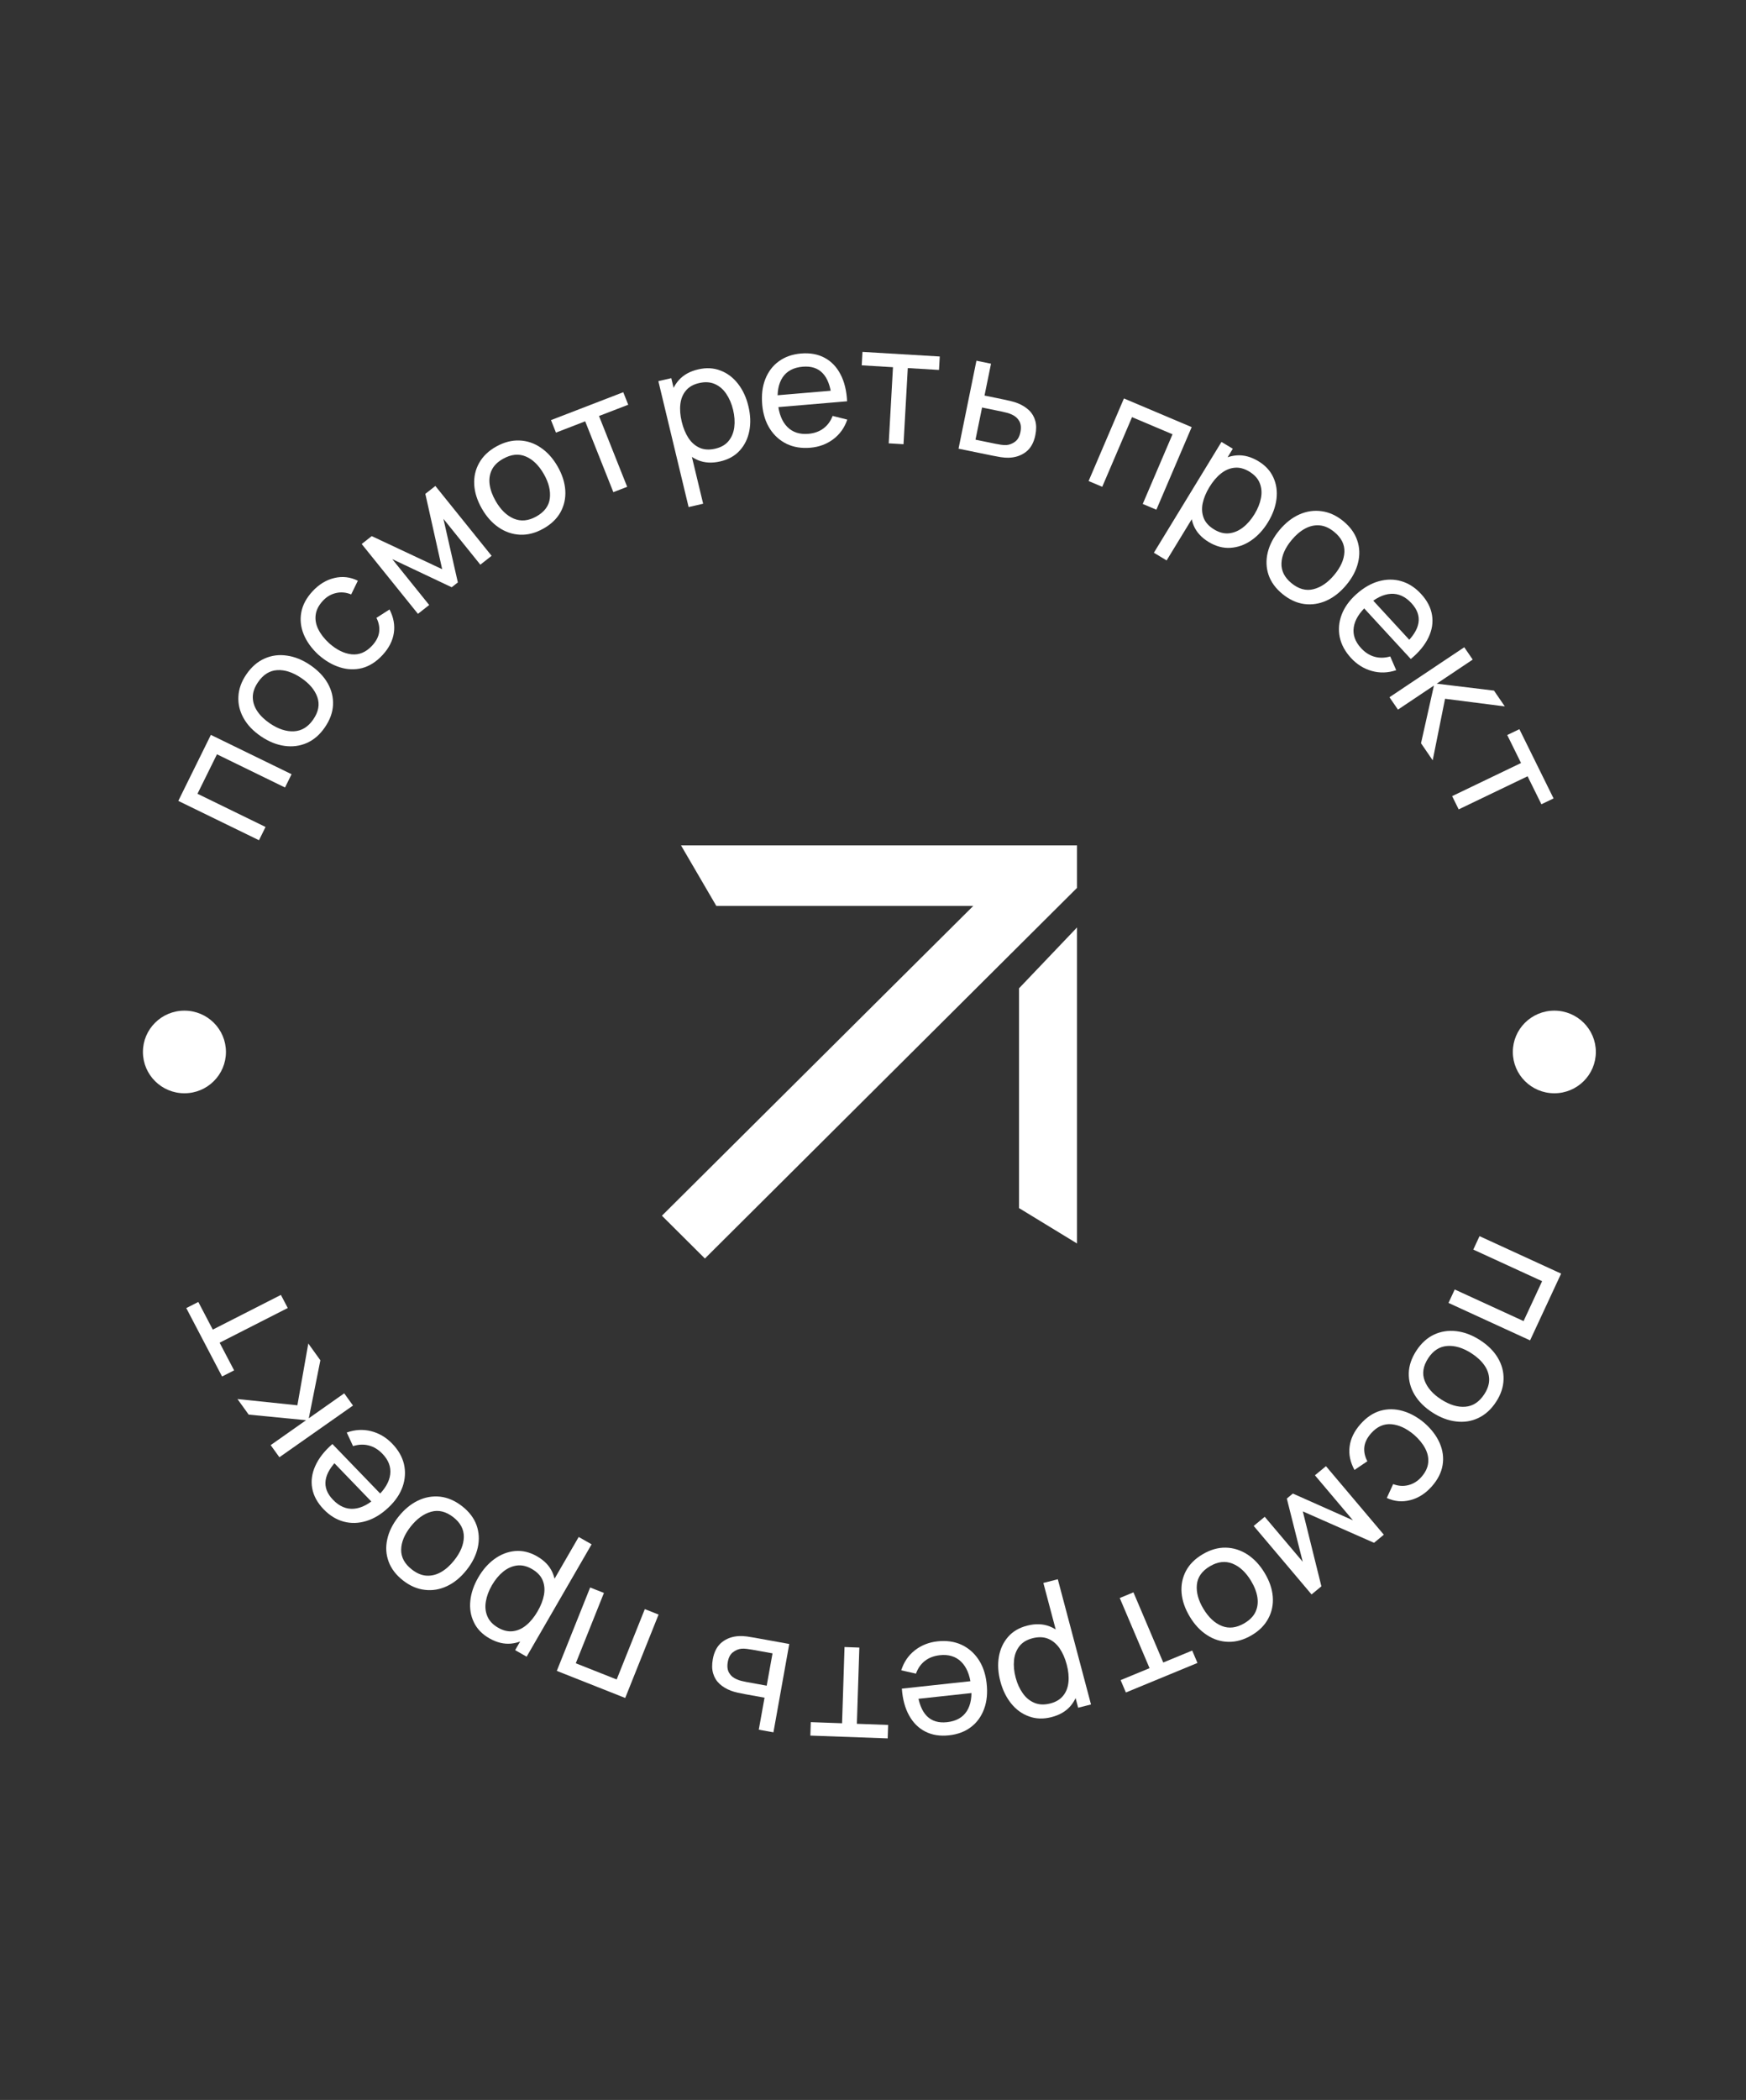 <svg width="84" height="101" viewBox="0 0 84 101" fill="none" xmlns="http://www.w3.org/2000/svg">
<rect x="0" y="0" width="84" height="101" fill="#333333" stroke="none"/>
<path d="M51.815 40.66H32.768V40.668L34.462 43.571L46.824 43.571L31.845 58.471L33.913 60.53L51.807 42.712H51.815V40.66Z" fill="#fff"/>
<path d="M51.815 59.801V44.607L49.025 47.534V58.104L51.807 59.801H51.815Z" fill="#fff"/>
<path d="M12.46 40.412L8.578 38.52L10.145 35.345L14.027 37.237L13.712 37.876L10.438 36.279L9.501 38.177L12.775 39.774L12.46 40.412Z" fill="#fff"/>
<path d="M15.63 34.981C15.387 35.336 15.097 35.587 14.759 35.735C14.422 35.882 14.064 35.928 13.684 35.874C13.304 35.82 12.93 35.669 12.561 35.419C12.186 35.166 11.905 34.873 11.719 34.541C11.533 34.209 11.45 33.862 11.47 33.499C11.488 33.134 11.616 32.778 11.855 32.43C12.1 32.074 12.391 31.821 12.729 31.673C13.065 31.523 13.422 31.476 13.8 31.532C14.178 31.584 14.552 31.735 14.92 31.984C15.293 32.237 15.575 32.528 15.764 32.859C15.952 33.189 16.038 33.537 16.022 33.903C16.004 34.268 15.874 34.627 15.63 34.981ZM15.071 34.603C15.325 34.234 15.39 33.875 15.267 33.528C15.143 33.18 14.885 32.874 14.492 32.608C14.088 32.335 13.704 32.209 13.34 32.231C12.974 32.251 12.666 32.443 12.415 32.808C12.244 33.057 12.16 33.3 12.162 33.536C12.164 33.773 12.238 33.998 12.382 34.211C12.526 34.425 12.729 34.62 12.989 34.796C13.391 35.067 13.777 35.193 14.147 35.172C14.517 35.151 14.825 34.962 15.071 34.603Z" fill="#fff"/>
<path d="M18.403 31.506C18.106 31.827 17.781 32.035 17.429 32.13C17.076 32.221 16.718 32.21 16.355 32.096C15.992 31.983 15.646 31.78 15.316 31.489C14.987 31.183 14.751 30.855 14.609 30.506C14.467 30.154 14.429 29.8 14.496 29.446C14.562 29.092 14.743 28.756 15.036 28.439C15.347 28.104 15.696 27.891 16.085 27.8C16.475 27.707 16.852 27.751 17.216 27.93L16.895 28.59C16.648 28.488 16.403 28.466 16.161 28.524C15.92 28.579 15.71 28.704 15.531 28.898C15.33 29.116 15.215 29.342 15.187 29.576C15.157 29.808 15.2 30.04 15.316 30.272C15.43 30.501 15.602 30.722 15.831 30.933C16.189 31.252 16.551 31.431 16.917 31.471C17.283 31.507 17.611 31.368 17.904 31.052C18.096 30.845 18.208 30.629 18.24 30.406C18.27 30.181 18.228 29.951 18.111 29.716L18.74 29.313C18.936 29.693 19.005 30.071 18.947 30.448C18.889 30.824 18.708 31.177 18.403 31.506Z" fill="#fff"/>
<path d="M20.107 29.524L17.401 26.165L17.883 25.785L21.273 27.376L20.463 23.753L20.945 23.373L23.651 26.733L23.109 27.159L21.333 24.954L22.027 28.012L21.731 28.245L18.872 26.892L20.648 29.098L20.107 29.524Z" fill="#fff"/>
<path d="M26.137 25.427C25.761 25.637 25.389 25.734 25.019 25.718C24.652 25.7 24.31 25.584 23.992 25.368C23.674 25.152 23.405 24.851 23.184 24.466C22.958 24.073 22.836 23.687 22.815 23.308C22.795 22.929 22.874 22.582 23.053 22.265C23.231 21.947 23.504 21.684 23.872 21.478C24.25 21.267 24.623 21.17 24.993 21.186C25.361 21.2 25.703 21.315 26.018 21.532C26.335 21.746 26.604 22.046 26.825 22.431C27.049 22.821 27.172 23.207 27.196 23.587C27.219 23.964 27.142 24.314 26.966 24.635C26.789 24.953 26.512 25.218 26.137 25.427ZM25.801 24.842C26.193 24.623 26.41 24.331 26.453 23.965C26.496 23.6 26.399 23.212 26.164 22.8C25.921 22.378 25.632 22.096 25.295 21.955C24.957 21.811 24.595 21.848 24.208 22.064C23.944 22.211 23.761 22.391 23.659 22.604C23.556 22.817 23.522 23.051 23.557 23.305C23.593 23.56 23.688 23.824 23.845 24.096C24.086 24.517 24.377 24.799 24.718 24.944C25.06 25.088 25.421 25.054 25.801 24.842Z" fill="#fff"/>
<path d="M29.508 23.671L28.153 20.264L26.747 20.807L26.508 20.206L29.985 18.864L30.224 19.466L28.818 20.008L30.173 23.414L29.508 23.671Z" fill="#fff"/>
<path d="M34.649 22.193C34.254 22.284 33.897 22.264 33.58 22.133C33.262 21.998 32.993 21.78 32.772 21.479C32.553 21.174 32.394 20.814 32.294 20.397C32.192 19.975 32.17 19.581 32.228 19.215C32.289 18.849 32.431 18.538 32.656 18.285C32.883 18.03 33.194 17.857 33.59 17.766C33.98 17.675 34.34 17.695 34.667 17.824C34.997 17.95 35.277 18.163 35.508 18.462C35.74 18.761 35.906 19.12 36.006 19.54C36.107 19.959 36.122 20.353 36.051 20.722C35.98 21.091 35.827 21.406 35.59 21.668C35.356 21.927 35.042 22.102 34.649 22.193ZM33.129 24.388L31.674 18.331L32.295 18.188L33.036 21.274L33.114 21.256L33.828 24.227L33.129 24.388ZM34.411 21.58C34.69 21.516 34.903 21.393 35.052 21.211C35.201 21.029 35.292 20.808 35.326 20.549C35.359 20.287 35.34 20.008 35.269 19.71C35.198 19.415 35.088 19.159 34.94 18.942C34.794 18.724 34.611 18.567 34.39 18.47C34.171 18.373 33.919 18.358 33.633 18.424C33.359 18.487 33.149 18.606 33.002 18.782C32.854 18.956 32.764 19.172 32.733 19.43C32.701 19.686 32.723 19.97 32.797 20.28C32.871 20.586 32.979 20.849 33.123 21.07C33.269 21.288 33.449 21.444 33.664 21.539C33.879 21.632 34.128 21.645 34.411 21.58Z" fill="#fff"/>
<path d="M38.983 21.534C38.56 21.57 38.182 21.509 37.848 21.35C37.517 21.188 37.248 20.948 37.042 20.628C36.836 20.307 36.712 19.922 36.671 19.474C36.628 19.004 36.678 18.591 36.819 18.234C36.961 17.875 37.177 17.589 37.469 17.378C37.763 17.163 38.119 17.038 38.537 17.002C38.971 16.966 39.348 17.034 39.67 17.207C39.994 17.38 40.249 17.644 40.434 18C40.622 18.355 40.729 18.789 40.754 19.3L40.036 19.361L40.012 19.106C39.956 18.579 39.812 18.194 39.581 17.952C39.349 17.707 39.029 17.602 38.619 17.637C38.18 17.674 37.859 17.843 37.656 18.143C37.453 18.444 37.375 18.857 37.423 19.382C37.469 19.888 37.62 20.271 37.874 20.53C38.128 20.789 38.467 20.901 38.89 20.865C39.175 20.841 39.416 20.755 39.614 20.607C39.813 20.459 39.961 20.258 40.058 20.004L40.762 20.181C40.629 20.574 40.403 20.89 40.084 21.128C39.768 21.363 39.401 21.499 38.983 21.534ZM37.202 19.601L37.15 19.032L40.335 18.762L40.387 19.331L37.202 19.601Z" fill="#fff"/>
<path d="M42.756 21.323L42.961 17.661L41.458 17.571L41.494 16.925L45.212 17.146L45.175 17.793L43.673 17.703L43.468 21.365L42.756 21.323Z" fill="#fff"/>
<path d="M46.115 21.58L46.976 17.349L47.678 17.493L47.365 19.024L48.278 19.212C48.401 19.237 48.526 19.265 48.653 19.297C48.78 19.328 48.889 19.363 48.979 19.4C49.19 19.487 49.367 19.6 49.511 19.738C49.654 19.876 49.753 20.045 49.808 20.244C49.863 20.44 49.863 20.67 49.809 20.934C49.735 21.299 49.58 21.569 49.346 21.744C49.114 21.917 48.838 22.008 48.518 22.015C48.408 22.017 48.285 22.008 48.148 21.988C48.013 21.966 47.886 21.943 47.766 21.918L46.115 21.58ZM46.931 21.147L47.895 21.345C47.974 21.361 48.062 21.376 48.16 21.391C48.257 21.406 48.346 21.41 48.426 21.405C48.568 21.393 48.702 21.34 48.83 21.247C48.961 21.154 49.048 21.001 49.092 20.787C49.136 20.57 49.118 20.392 49.038 20.253C48.96 20.115 48.841 20.01 48.681 19.939C48.609 19.905 48.532 19.877 48.449 19.855C48.367 19.832 48.287 19.814 48.212 19.798L47.247 19.6L46.931 21.147Z" fill="#fff"/>
<path d="M52.373 23.136L54.072 19.164L57.332 20.543L55.633 24.515L54.977 24.238L56.41 20.887L54.462 20.063L53.029 23.413L52.373 23.136Z" fill="#fff"/>
<path d="M58.154 26.071C57.807 25.862 57.567 25.601 57.433 25.288C57.301 24.972 57.263 24.63 57.319 24.262C57.379 23.893 57.52 23.525 57.744 23.159C57.971 22.787 58.234 22.491 58.535 22.27C58.837 22.05 59.159 21.928 59.499 21.902C59.842 21.878 60.187 21.97 60.534 22.178C60.877 22.384 61.119 22.647 61.262 22.966C61.408 23.284 61.457 23.63 61.411 24.003C61.364 24.377 61.228 24.748 61.003 25.117C60.778 25.486 60.509 25.778 60.197 25.992C59.886 26.206 59.553 26.325 59.198 26.348C58.847 26.371 58.499 26.279 58.154 26.071ZM55.513 26.585L58.765 21.255L59.31 21.583L57.653 24.299L57.721 24.34L56.126 26.954L55.513 26.585ZM58.419 25.469C58.663 25.616 58.903 25.676 59.138 25.649C59.373 25.622 59.594 25.528 59.802 25.366C60.011 25.203 60.195 24.99 60.355 24.728C60.514 24.468 60.617 24.21 60.665 23.952C60.715 23.696 60.695 23.457 60.606 23.235C60.519 23.014 60.349 22.829 60.098 22.678C59.858 22.534 59.623 22.473 59.394 22.497C59.165 22.518 58.948 22.61 58.742 22.773C58.538 22.934 58.353 23.151 58.186 23.424C58.022 23.693 57.913 23.956 57.859 24.213C57.809 24.469 57.827 24.706 57.913 24.923C58.001 25.137 58.169 25.319 58.419 25.469Z" fill="#fff"/>
<path d="M61.701 28.57C61.369 28.299 61.145 27.99 61.028 27.643C60.913 27.298 60.901 26.939 60.991 26.569C61.081 26.198 61.269 25.841 61.553 25.498C61.844 25.149 62.164 24.897 62.514 24.742C62.865 24.587 63.221 24.536 63.584 24.587C63.948 24.636 64.294 24.794 64.62 25.06C64.954 25.333 65.18 25.643 65.296 25.99C65.415 26.335 65.428 26.692 65.336 27.061C65.248 27.43 65.061 27.786 64.776 28.129C64.487 28.476 64.168 28.729 63.818 28.887C63.469 29.044 63.112 29.099 62.746 29.051C62.382 29.002 62.034 28.841 61.701 28.57ZM62.134 28.05C62.481 28.333 62.834 28.429 63.194 28.337C63.555 28.245 63.887 28.017 64.191 27.651C64.503 27.276 64.666 26.907 64.679 26.546C64.694 26.182 64.53 25.86 64.187 25.581C63.954 25.39 63.718 25.286 63.481 25.268C63.243 25.249 63.01 25.302 62.782 25.426C62.554 25.55 62.34 25.733 62.139 25.976C61.828 26.349 61.665 26.72 61.651 27.087C61.637 27.454 61.798 27.775 62.134 28.05Z" fill="#fff"/>
<path d="M64.999 31.649C64.712 31.338 64.531 31.003 64.455 30.645C64.382 30.286 64.412 29.93 64.543 29.575C64.675 29.219 64.909 28.89 65.244 28.587C65.595 28.271 65.957 28.061 66.33 27.957C66.705 27.852 67.067 27.85 67.415 27.952C67.767 28.054 68.084 28.259 68.368 28.567C68.662 28.886 68.837 29.224 68.894 29.582C68.953 29.941 68.896 30.301 68.724 30.661C68.552 31.023 68.269 31.368 67.874 31.696L67.387 31.167L67.578 30.996C67.967 30.634 68.188 30.289 68.242 29.961C68.297 29.631 68.186 29.315 67.908 29.014C67.61 28.69 67.279 28.539 66.913 28.561C66.548 28.582 66.169 28.77 65.776 29.124C65.398 29.465 65.182 29.814 65.129 30.171C65.076 30.527 65.193 30.861 65.48 31.172C65.673 31.382 65.889 31.52 66.129 31.587C66.369 31.654 66.621 31.649 66.884 31.573L67.171 32.234C66.774 32.366 66.383 32.379 65.997 32.271C65.615 32.164 65.282 31.956 64.999 31.649ZM65.465 29.082L65.891 28.698L68.051 31.042L67.625 31.426L65.465 29.082Z" fill="#fff"/>
<path d="M66.847 33.534L70.445 31.13L70.852 31.723L69.121 32.882L71.875 33.215L72.397 33.976L69.521 33.608L68.927 36.568L68.365 35.747L68.987 32.971L67.256 34.13L66.847 33.534Z" fill="#fff"/>
<path d="M69.862 38.291L73.177 36.698L72.513 35.352L73.098 35.071L74.742 38.401L74.157 38.682L73.492 37.336L70.177 38.928L69.862 38.291Z" fill="#fff"/>
<path d="M71.18 59.454L75.105 61.256L73.612 64.467L69.687 62.665L69.987 62.019L73.299 63.539L74.191 61.62L70.88 60.1L71.18 59.454Z" fill="#fff"/>
<path d="M68.142 64.961C68.377 64.602 68.661 64.344 68.996 64.187C69.329 64.033 69.686 63.979 70.067 64.024C70.448 64.069 70.826 64.211 71.2 64.452C71.581 64.697 71.869 64.983 72.062 65.31C72.256 65.638 72.347 65.983 72.336 66.347C72.326 66.712 72.207 67.071 71.976 67.424C71.74 67.786 71.454 68.045 71.12 68.201C70.788 68.359 70.432 68.414 70.052 68.367C69.673 68.323 69.297 68.181 68.922 67.941C68.543 67.698 68.255 67.413 68.058 67.086C67.863 66.761 67.769 66.415 67.776 66.049C67.785 65.683 67.907 65.321 68.142 64.961ZM68.71 65.326C68.465 65.702 68.408 66.062 68.54 66.406C68.671 66.751 68.937 67.051 69.336 67.308C69.746 67.571 70.133 67.688 70.496 67.658C70.862 67.629 71.165 67.43 71.408 67.059C71.573 66.806 71.651 66.562 71.643 66.325C71.635 66.089 71.557 65.865 71.407 65.655C71.258 65.445 71.051 65.255 70.787 65.085C70.379 64.823 69.99 64.707 69.621 64.736C69.252 64.765 68.948 64.962 68.71 65.326Z" fill="#fff"/>
<path d="M65.449 68.499C65.739 68.17 66.058 67.955 66.409 67.852C66.759 67.753 67.117 67.756 67.483 67.861C67.849 67.966 68.2 68.16 68.535 68.444C68.872 68.742 69.115 69.064 69.265 69.41C69.416 69.759 69.462 70.111 69.403 70.467C69.345 70.822 69.173 71.162 68.887 71.487C68.585 71.829 68.24 72.05 67.854 72.149C67.466 72.251 67.087 72.217 66.719 72.046L67.025 71.379C67.275 71.475 67.52 71.491 67.761 71.428C68 71.366 68.207 71.237 68.382 71.038C68.578 70.816 68.687 70.588 68.71 70.353C68.734 70.12 68.686 69.889 68.564 69.66C68.445 69.433 68.268 69.217 68.034 69.011C67.668 68.701 67.302 68.53 66.935 68.499C66.569 68.471 66.244 68.618 65.959 68.941C65.772 69.153 65.665 69.371 65.638 69.594C65.613 69.82 65.661 70.049 65.783 70.281L65.164 70.699C64.959 70.323 64.88 69.947 64.93 69.569C64.979 69.192 65.152 68.835 65.449 68.499Z" fill="#fff"/>
<path d="M63.792 70.517L66.576 73.813L66.104 74.203L62.678 72.692L63.572 76.296L63.099 76.686L60.315 73.391L60.846 72.952L62.674 75.115L61.909 72.074L62.199 71.834L65.089 73.12L63.261 70.956L63.792 70.517Z" fill="#fff"/>
<path d="M57.863 74.752C58.233 74.534 58.603 74.428 58.973 74.436C59.34 74.444 59.685 74.553 60.008 74.761C60.331 74.97 60.607 75.264 60.837 75.645C61.072 76.032 61.203 76.415 61.233 76.793C61.262 77.171 61.191 77.521 61.019 77.841C60.849 78.164 60.583 78.433 60.219 78.647C59.846 78.867 59.475 78.973 59.105 78.966C58.737 78.96 58.393 78.853 58.072 78.643C57.751 78.437 57.475 78.144 57.245 77.763C57.012 77.378 56.879 76.996 56.846 76.617C56.815 76.24 56.883 75.889 57.052 75.564C57.222 75.241 57.492 74.97 57.863 74.752ZM58.212 75.329C57.825 75.557 57.615 75.855 57.581 76.221C57.546 76.587 57.652 76.973 57.897 77.379C58.149 77.796 58.446 78.071 58.785 78.204C59.126 78.34 59.488 78.295 59.87 78.07C60.13 77.916 60.309 77.732 60.406 77.517C60.504 77.302 60.532 77.067 60.491 76.813C60.45 76.559 60.348 76.298 60.185 76.029C59.934 75.615 59.637 75.339 59.292 75.203C58.947 75.066 58.587 75.108 58.212 75.329Z" fill="#fff"/>
<path d="M54.53 76.586L55.964 79.96L57.357 79.385L57.61 79.981L54.166 81.402L53.913 80.807L55.305 80.232L53.871 76.858L54.53 76.586Z" fill="#fff"/>
<path d="M49.422 78.186C49.816 78.085 50.172 78.097 50.493 78.221C50.814 78.348 51.088 78.559 51.316 78.856C51.542 79.155 51.71 79.512 51.819 79.927C51.931 80.346 51.962 80.739 51.913 81.106C51.861 81.474 51.726 81.787 51.507 82.047C51.286 82.306 50.979 82.487 50.585 82.587C50.197 82.686 49.838 82.675 49.507 82.553C49.174 82.435 48.889 82.229 48.651 81.936C48.413 81.642 48.239 81.287 48.128 80.87C48.017 80.453 47.993 80.059 48.055 79.689C48.117 79.319 48.264 78.999 48.494 78.732C48.722 78.467 49.032 78.285 49.422 78.186ZM50.891 75.956L52.488 81.978L51.87 82.135L51.057 79.066L50.979 79.086L50.196 76.133L50.891 75.956ZM49.675 78.793C49.398 78.864 49.187 78.992 49.043 79.177C48.898 79.362 48.812 79.585 48.785 79.845C48.758 80.107 48.783 80.386 48.862 80.682C48.939 80.976 49.055 81.229 49.208 81.443C49.359 81.657 49.546 81.81 49.769 81.901C49.99 81.993 50.242 82.003 50.527 81.93C50.799 81.861 51.006 81.736 51.149 81.557C51.293 81.38 51.377 81.162 51.403 80.903C51.429 80.646 51.401 80.363 51.319 80.055C51.238 79.751 51.123 79.49 50.975 79.273C50.824 79.058 50.64 78.906 50.422 78.816C50.206 78.729 49.957 78.721 49.675 78.793Z" fill="#fff"/>
<path d="M45.105 78.942C45.528 78.896 45.907 78.949 46.245 79.1C46.579 79.254 46.854 79.488 47.067 79.802C47.281 80.119 47.414 80.501 47.465 80.948C47.519 81.416 47.48 81.831 47.346 82.191C47.213 82.553 47.004 82.844 46.717 83.062C46.428 83.284 46.075 83.417 45.658 83.462C45.225 83.509 44.846 83.45 44.521 83.284C44.193 83.118 43.932 82.86 43.738 82.509C43.542 82.158 43.425 81.727 43.388 81.217L44.105 81.139L44.134 81.393C44.203 81.919 44.355 82.3 44.592 82.537C44.829 82.776 45.152 82.874 45.561 82.83C45.999 82.782 46.316 82.606 46.512 82.301C46.708 81.996 46.776 81.581 46.716 81.058C46.658 80.552 46.498 80.173 46.238 79.92C45.978 79.667 45.637 79.563 45.215 79.609C44.931 79.64 44.691 79.731 44.496 79.883C44.301 80.036 44.158 80.24 44.067 80.496L43.359 80.336C43.483 79.94 43.701 79.619 44.014 79.373C44.325 79.131 44.689 78.987 45.105 78.942ZM46.932 80.833L46.997 81.401L43.82 81.745L43.754 81.177L46.932 80.833Z" fill="#fff"/>
<path d="M41.343 79.242L41.224 82.908L42.728 82.963L42.707 83.61L38.986 83.475L39.007 82.828L40.512 82.882L40.63 79.216L41.343 79.242Z" fill="#fff"/>
<path d="M37.971 79.069L37.21 83.318L36.505 83.191L36.782 81.652L35.864 81.486C35.741 81.464 35.615 81.439 35.487 81.41C35.36 81.381 35.25 81.35 35.159 81.314C34.946 81.232 34.766 81.124 34.62 80.989C34.473 80.854 34.37 80.688 34.311 80.49C34.251 80.295 34.245 80.065 34.293 79.8C34.359 79.433 34.508 79.159 34.738 78.979C34.965 78.801 35.239 78.704 35.559 78.689C35.668 78.684 35.792 78.69 35.93 78.707C36.065 78.726 36.192 78.747 36.313 78.769L37.971 79.069ZM37.166 79.52L36.197 79.345C36.118 79.33 36.03 79.317 35.932 79.305C35.834 79.292 35.745 79.29 35.665 79.297C35.524 79.312 35.391 79.368 35.265 79.464C35.136 79.56 35.053 79.716 35.014 79.931C34.975 80.148 34.997 80.326 35.081 80.463C35.162 80.6 35.283 80.701 35.444 80.768C35.517 80.801 35.595 80.827 35.678 80.847C35.761 80.868 35.841 80.885 35.917 80.899L36.886 81.074L37.166 79.52Z" fill="#fff"/>
<path d="M31.684 77.654L30.079 81.666L26.788 80.363L28.392 76.352L29.055 76.614L27.701 79.997L29.668 80.776L31.022 77.392L31.684 77.654Z" fill="#fff"/>
<path d="M25.834 74.851C26.186 75.052 26.433 75.307 26.573 75.618C26.713 75.93 26.759 76.271 26.711 76.641C26.66 77.011 26.527 77.382 26.312 77.754C26.095 78.13 25.838 78.432 25.543 78.66C25.246 78.887 24.927 79.017 24.587 79.051C24.245 79.083 23.898 78.999 23.546 78.799C23.199 78.601 22.95 78.344 22.8 78.028C22.647 77.713 22.589 77.369 22.627 76.994C22.665 76.62 22.792 76.246 23.009 75.871C23.225 75.497 23.487 75.2 23.793 74.978C24.1 74.757 24.43 74.63 24.784 74.598C25.135 74.568 25.485 74.652 25.834 74.851ZM28.462 74.276L25.336 79.68L24.784 79.365L26.377 76.611L26.308 76.572L27.841 73.922L28.462 74.276ZM25.584 75.459C25.336 75.318 25.095 75.264 24.861 75.296C24.627 75.329 24.408 75.428 24.204 75.594C23.998 75.763 23.819 75.98 23.665 76.246C23.513 76.509 23.416 76.77 23.374 77.028C23.33 77.286 23.355 77.524 23.45 77.744C23.542 77.962 23.715 78.144 23.97 78.289C24.213 78.428 24.45 78.483 24.679 78.454C24.907 78.427 25.122 78.33 25.323 78.162C25.523 77.997 25.704 77.775 25.864 77.498C26.022 77.226 26.125 76.96 26.172 76.702C26.216 76.445 26.193 76.209 26.102 75.994C26.009 75.781 25.837 75.603 25.584 75.459Z" fill="#fff"/>
<path d="M22.23 72.441C22.568 72.704 22.8 73.008 22.925 73.352C23.047 73.694 23.068 74.052 22.987 74.425C22.905 74.798 22.726 75.159 22.449 75.508C22.167 75.864 21.853 76.123 21.506 76.286C21.16 76.449 20.804 76.51 20.441 76.466C20.075 76.426 19.727 76.276 19.394 76.017C19.054 75.752 18.821 75.448 18.696 75.104C18.569 74.762 18.548 74.405 18.631 74.034C18.711 73.663 18.89 73.303 19.166 72.953C19.447 72.6 19.76 72.34 20.106 72.173C20.451 72.008 20.807 71.945 21.174 71.984C21.539 72.025 21.891 72.177 22.23 72.441ZM21.809 72.971C21.456 72.696 21.1 72.609 20.742 72.709C20.384 72.809 20.058 73.045 19.762 73.417C19.459 73.8 19.305 74.172 19.3 74.534C19.294 74.898 19.466 75.216 19.815 75.487C20.052 75.672 20.29 75.771 20.528 75.784C20.766 75.796 20.997 75.738 21.222 75.609C21.447 75.48 21.658 75.291 21.853 75.044C22.155 74.664 22.309 74.29 22.315 73.922C22.32 73.555 22.152 73.237 21.809 72.971Z" fill="#fff"/>
<path d="M18.868 69.433C19.162 69.737 19.352 70.068 19.436 70.424C19.516 70.78 19.495 71.137 19.373 71.495C19.249 71.854 19.023 72.189 18.695 72.499C18.352 72.824 17.994 73.042 17.624 73.154C17.252 73.268 16.89 73.278 16.54 73.185C16.186 73.091 15.863 72.893 15.573 72.593C15.271 72.28 15.088 71.946 15.022 71.59C14.955 71.232 15.004 70.871 15.168 70.507C15.33 70.141 15.605 69.789 15.992 69.452L16.492 69.97L16.306 70.146C15.925 70.517 15.712 70.867 15.666 71.196C15.618 71.527 15.737 71.84 16.022 72.135C16.327 72.451 16.662 72.594 17.027 72.565C17.392 72.535 17.766 72.338 18.15 71.975C18.521 71.625 18.728 71.271 18.773 70.914C18.817 70.556 18.693 70.225 18.399 69.921C18.201 69.716 17.981 69.582 17.74 69.521C17.499 69.459 17.247 69.47 16.985 69.552L16.683 68.899C17.077 68.757 17.468 68.736 17.856 68.834C18.24 68.932 18.578 69.132 18.868 69.433ZM18.462 72.01L18.046 72.404L15.832 70.11L16.248 69.717L18.462 72.01Z" fill="#fff"/>
<path d="M16.983 67.601L13.442 70.088L13.022 69.505L14.725 68.306L11.964 68.037L11.424 67.288L14.307 67.589L14.832 64.617L15.413 65.424L14.856 68.213L16.56 67.014L16.983 67.601Z" fill="#fff"/>
<path d="M13.844 62.91L10.566 64.579L11.263 65.909L10.684 66.204L8.962 62.914L9.541 62.619L10.237 63.949L13.514 62.28L13.844 62.91Z" fill="#fff"/>
<ellipse cx="8.873" cy="50.595" rx="1.997" ry="1.987" fill="#fff"/>
<ellipse cx="74.779" cy="50.595" rx="1.997" ry="1.987" fill="#fff"/>
</svg>
